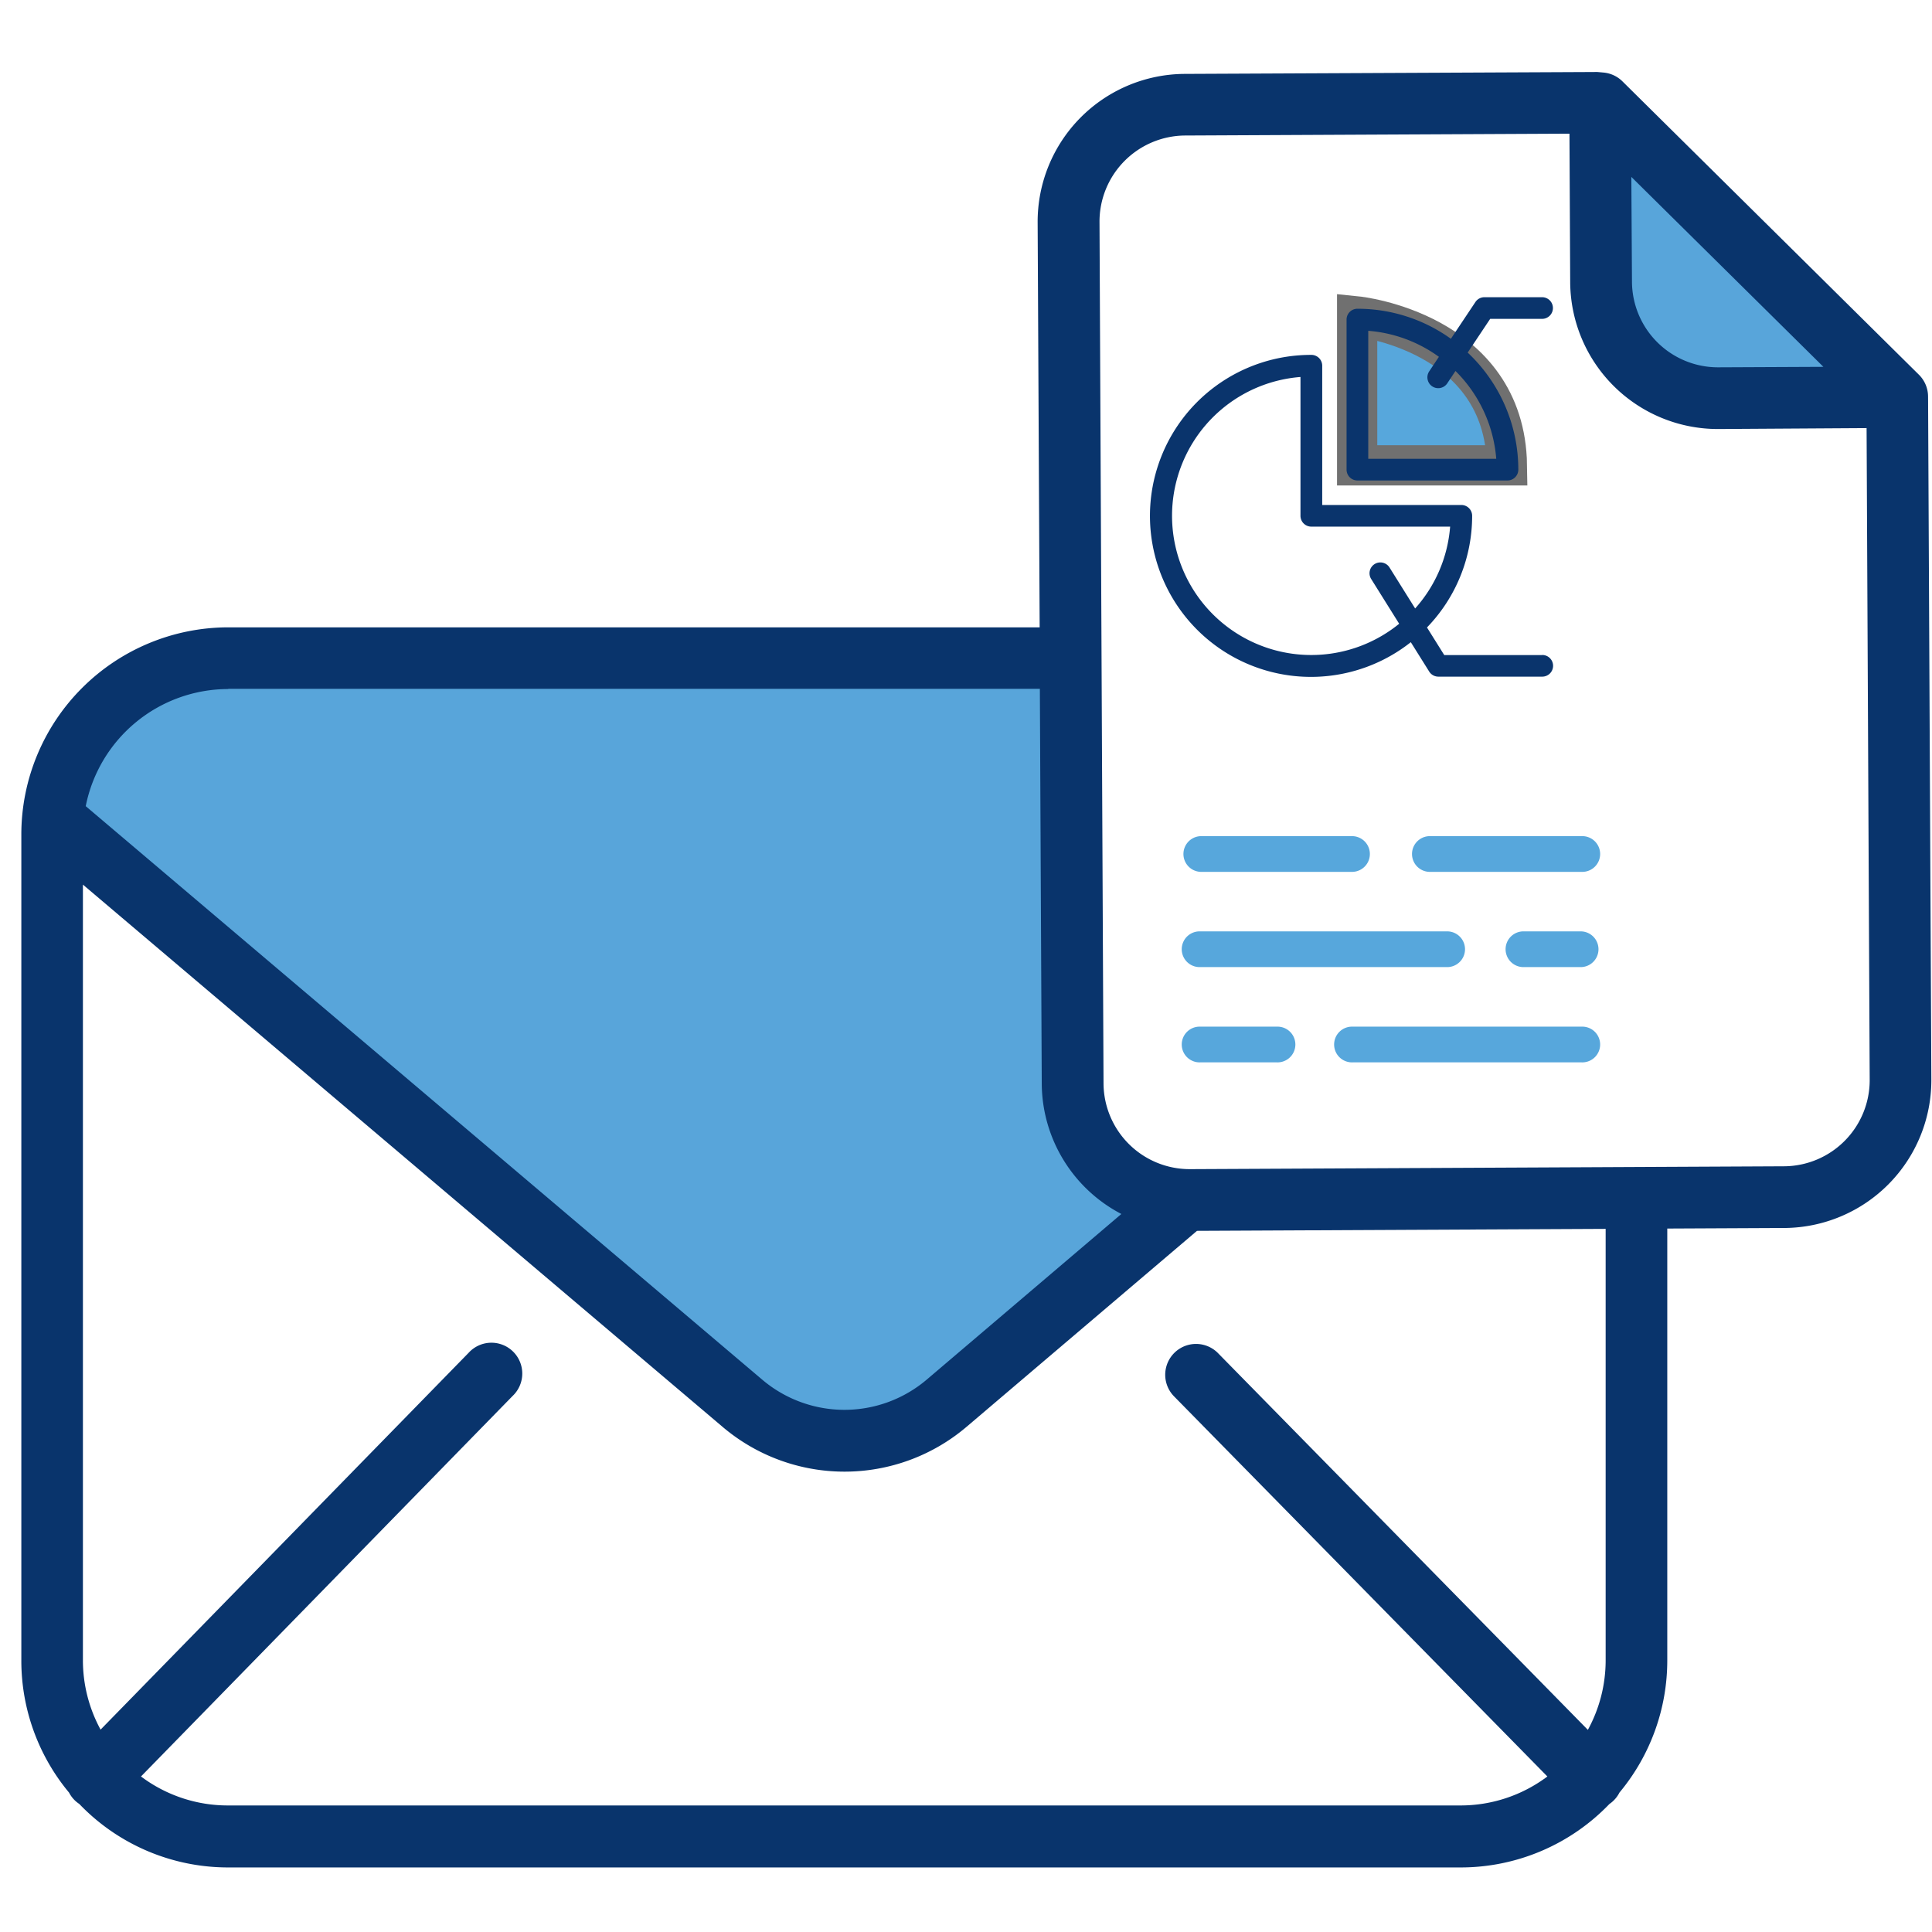 <svg xmlns="http://www.w3.org/2000/svg" width="48" height="48" viewBox="0 0 48 48">
  <g id="Lead_SMS_Report" data-name="Lead SMS Report" transform="translate(-1.241 2.953)">
    <rect id="Rectangle_2075" data-name="Rectangle 2075" width="48" height="48" transform="translate(1.241 -2.953)" fill="none"/>
    <g id="Lead_SMS_Report-2" data-name="Lead SMS Report" transform="translate(1.77 -1.168)">
      <path id="Blue" d="M10697.8,2229.179l-18.437-15.209s.415-4.062,4.167-4.062,21.354-.1,21.354-.1v10.625s-1.146,1.458,1.563,2.5-6.459,6.25-6.459,6.25Z" transform="translate(-10678.54 -2195.317)" fill="#58a5da"/>
      <path id="Blue-2" data-name="Blue" d="M11537.144,1911.279v5.168a2.435,2.435,0,0,0,2.513,1.991c2.275.095,4.884,0,4.884,0Z" transform="translate(-11497.824 -1910.19)" fill="#58a5da"/>
      <g id="Component_26_3" data-name="Component 26 – 3" transform="translate(0 0)">
        <path id="Path_1845" data-name="Path 1845" d="M47.372,7.316a.764.764,0,0,0-.227-.542L39.779-.515a.768.768,0,0,0-.465-.218L39.16-.747a.712.712,0,0,0-.077,0L28.9-.7a3.673,3.673,0,0,0-3.65,3.689L25.3,13.05H5.138A5.148,5.148,0,0,0,0,18.195V38.711A5.124,5.124,0,0,0,1.185,42a.77.77,0,0,0,.143.193.755.755,0,0,0,.111.089,5.12,5.12,0,0,0,3.7,1.578H35.754a5.121,5.121,0,0,0,3.7-1.575A.761.761,0,0,0,39.705,42a5.129,5.129,0,0,0,1.188-3.286V27.987l2.911-.014a3.674,3.674,0,0,0,3.65-3.689L47.373,7.438Zm-2.6-.738-2.609.012h-.011a2.137,2.137,0,0,1-2.136-2.129L40,1.859Zm-39.629,8H25.305l.047,9.807a3.675,3.675,0,0,0,1.978,3.24L22.5,31.735a3.158,3.158,0,0,1-4.1,0L1.6,17.493a3.614,3.614,0,0,1,3.539-2.91ZM39.362,38.711a3.6,3.6,0,0,1-.442,1.731l-9.2-9.371a.766.766,0,0,0-1.092,1.074L37.914,41.6a3.589,3.589,0,0,1-2.16.72H5.138A3.587,3.587,0,0,1,2.973,41.6l9.234-9.455a.766.766,0,1,0-1.094-1.071L1.969,40.436a3.6,3.6,0,0,1-.439-1.724V19.442L17.413,32.906a4.682,4.682,0,0,0,6.079,0l5.717-4.862,10.153-.049ZM43.8,26.44l-14.766.071h-.011a2.14,2.14,0,0,1-2.136-2.129l-.1-21.4A2.14,2.14,0,0,1,28.907.831L38.463.785l.018,3.684a3.67,3.67,0,0,0,3.666,3.654h.018L45.845,8.1l.077,16.187A2.14,2.14,0,0,1,43.8,26.44Zm0,0" transform="translate(0.001 0.751)" fill="#09346c"/>
      </g>
      <g id="Group_4362" data-name="Group 4362" transform="translate(28.051 5.599)">
        <g id="Group_45" data-name="Group 45" transform="translate(4.876)">
          <path id="Path_75" data-name="Path 75" d="M3658.377,1787.987c-.05-3.324-3.721-3.7-3.721-3.7v3.7Z" transform="translate(-3654.394 -1783.809)" fill="#57a7dc" stroke="#707070" stroke-width="1"/>
          <path id="Path_59" data-name="Path 59" d="M266.995,86.806h-1.434a.269.269,0,0,0-.224.12l-.609.913a3.975,3.975,0,0,0-2.323-.746.269.269,0,0,0-.269.269V91.09a.269.269,0,0,0,.269.269h3.729a.269.269,0,0,0,.269-.269,3.987,3.987,0,0,0-1.258-2.908l.559-.838h1.29a.269.269,0,1,0,0-.538Zm-1.14,4.015h-3.18v-3.18a3.439,3.439,0,0,1,1.755.646l-.24.36a.269.269,0,1,0,.447.3l.205-.308A3.451,3.451,0,0,1,265.855,90.821Z" transform="translate(-262.137 -86.806)" fill="#0a346c"/>
        </g>
        <path id="Path_60" data-name="Path 60" d="M135.164,134.47h-2.432l-.429-.686a3.984,3.984,0,0,0,1.122-2.774.269.269,0,0,0-.269-.269H129.7v-3.46a.269.269,0,0,0-.269-.269,4,4,0,1,0,2.47,7.138l.457.73a.269.269,0,0,0,.228.126h2.581a.269.269,0,0,0,0-.538Zm-3.787-2.168a.269.269,0,1,0-.456.285l.691,1.105a3.459,3.459,0,1,1-2.452-6.131v3.449a.269.269,0,0,0,.269.269h3.449a3.446,3.446,0,0,1-.869,2.033Z" transform="translate(-125.43 -125.579)" fill="#0a346c"/>
      </g>
      <g id="Group_4363" data-name="Group 4363" transform="translate(28.852 18.989)">
        <g id="Group_61" data-name="Group 61">
          <path id="Path_61" data-name="Path 61" d="M105.536,376.3H101.75a.444.444,0,0,0,0,.887h3.786a.444.444,0,0,0,0-.887Z" transform="translate(-101.306 -376.3)" fill="#57a7dc"/>
          <path id="Path_62" data-name="Path 62" d="M202.035,376.3h-3.786a.444.444,0,0,0,0,.887h3.786a.444.444,0,1,0,0-.887Z" transform="translate(-192.126 -376.3)" fill="#57a7dc"/>
          <path id="Path_63" data-name="Path 63" d="M107.9,416.508H101.75a.444.444,0,1,0,0,.887H107.9a.444.444,0,0,0,0-.887Z" transform="translate(-101.306 -414.142)" fill="#57a7dc"/>
          <path id="Path_64" data-name="Path 64" d="M239.876,416.508h-1.42a.444.444,0,1,0,0,.887h1.42a.444.444,0,0,0,0-.887Z" transform="translate(-229.966 -414.142)" fill="#57a7dc"/>
          <path id="Path_65" data-name="Path 65" d="M103.643,456.715H101.75a.444.444,0,1,0,0,.887h1.893a.444.444,0,1,0,0-.887Z" transform="translate(-101.306 -451.982)" fill="#57a7dc"/>
          <path id="Path_66" data-name="Path 66" d="M171.762,456.715h-5.679a.444.444,0,1,0,0,.887h5.679a.444.444,0,1,0,0-.887Z" transform="translate(-161.853 -451.982)" fill="#57a7dc"/>
        </g>
      </g>
    </g>
  </g>
</svg>

